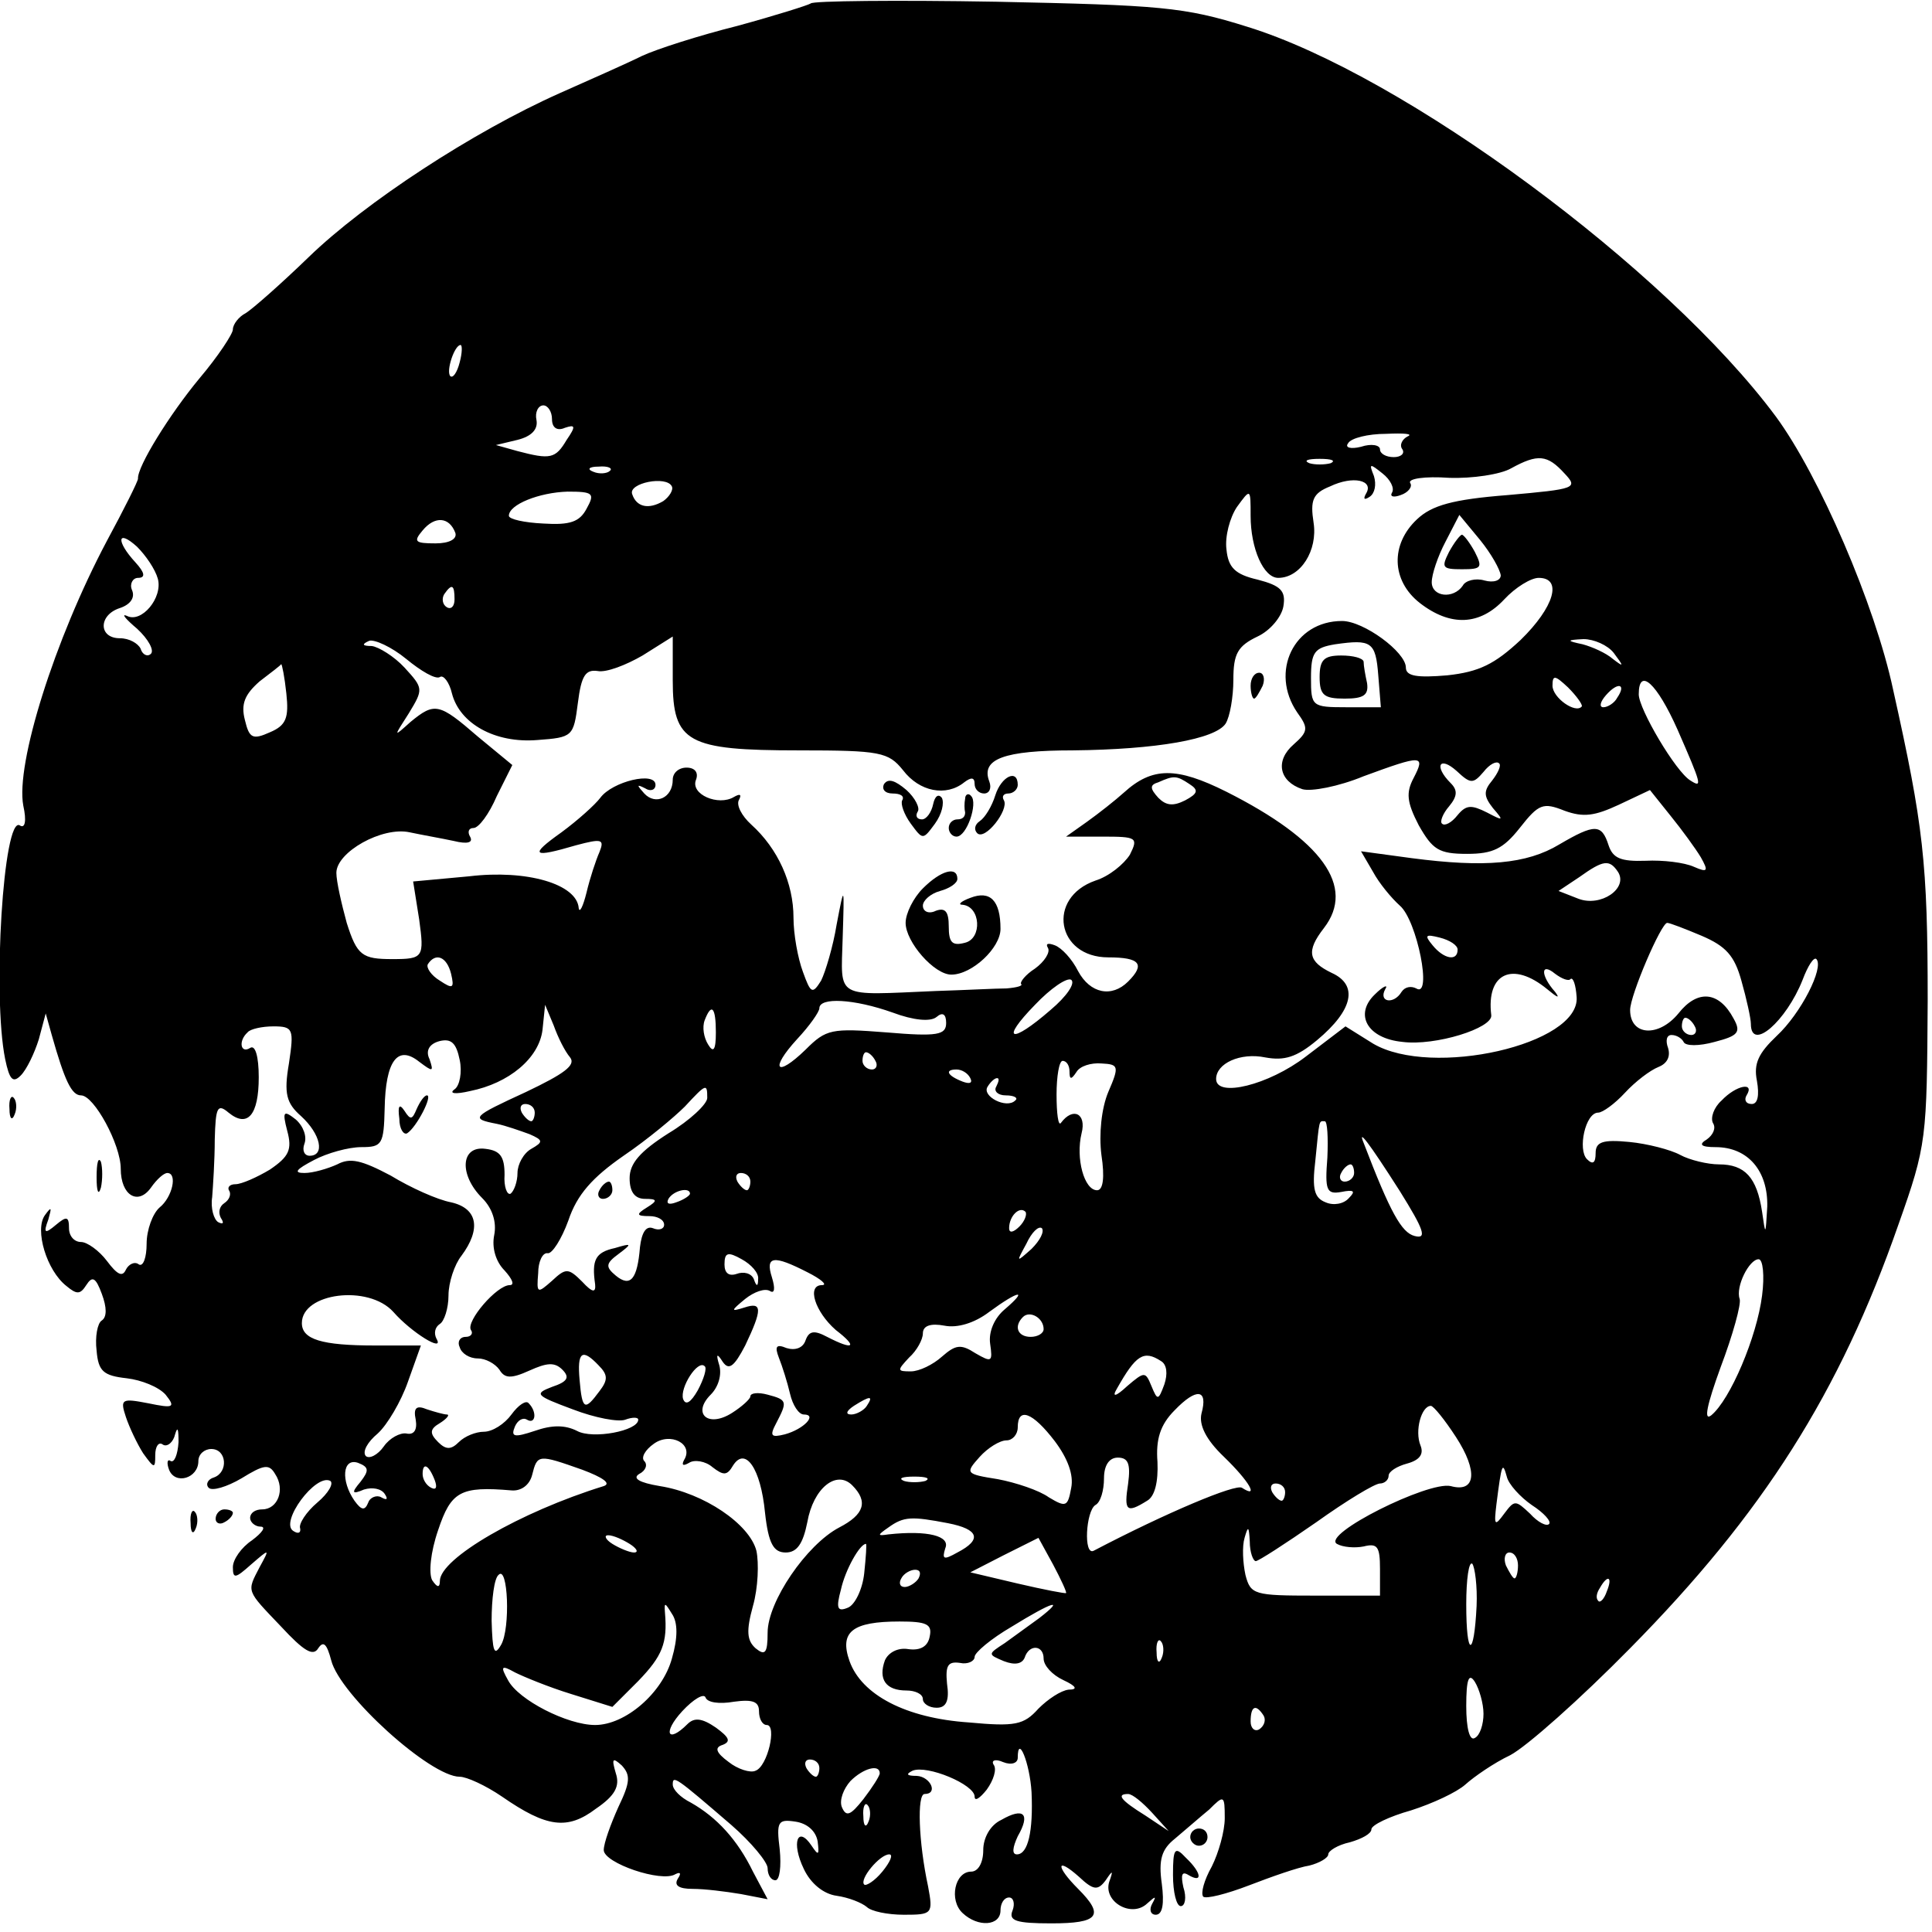<?xml version="1.0" standalone="no"?>
<!DOCTYPE svg PUBLIC "-//W3C//DTD SVG 20010904//EN"
 "http://www.w3.org/TR/2001/REC-SVG-20010904/DTD/svg10.dtd">
<svg version="1.0" xmlns="http://www.w3.org/2000/svg"
 width="224pt" height="224pt" viewBox="0 0 224 224"
 preserveAspectRatio="xMidYMid meet">

<g transform="translate(0,224) scale(0.1,-0.1)"
fill="#000000" stroke="none">
<path d="M940 2236 c-3 -2 -41 -14 -85 -26 -44 -11 -94 -27 -111 -35 -16 -8
-59 -27 -95 -43 -101 -45 -226 -127 -291 -190 -32 -31 -65 -60 -73 -65 -8 -4
-15 -13 -15 -19 0 -5 -17 -31 -39 -57 -34 -41 -72 -102 -71 -116 0 -3 -16 -35
-36 -72 -61 -115 -106 -259 -97 -307 4 -18 2 -27 -4 -23 -19 12 -32 -197 -17
-271 5 -24 9 -28 18 -19 7 7 16 26 21 42 l8 30 7 -25 c15 -53 23 -70 34 -70
15 0 46 -57 46 -85 0 -31 20 -43 35 -22 7 10 15 17 19 17 12 0 6 -28 -9 -40
-8 -7 -15 -26 -15 -42 0 -16 -4 -27 -9 -24 -5 4 -12 0 -15 -6 -4 -9 -10 -6
-22 10 -9 12 -23 22 -30 22 -8 0 -14 7 -14 16 0 14 -3 14 -15 4 -13 -11 -15
-10 -9 6 4 14 4 16 -4 5 -12 -17 2 -64 25 -82 12 -10 16 -10 23 1 7 11 11 9
18 -10 6 -16 6 -27 0 -31 -5 -3 -8 -19 -6 -35 2 -24 8 -29 35 -32 17 -2 37
-10 45 -19 12 -15 9 -16 -20 -10 -31 6 -33 5 -26 -16 4 -12 13 -31 20 -42 13
-18 14 -18 14 -2 0 10 4 16 9 12 5 -3 12 3 14 12 3 10 4 6 4 -9 -1 -15 -5 -24
-9 -22 -4 3 -5 -2 -2 -10 7 -18 34 -10 34 10 0 8 7 14 15 14 18 0 20 -27 3
-33 -7 -2 -10 -8 -6 -12 4 -4 21 1 38 11 26 16 32 17 39 5 12 -18 3 -41 -15
-41 -8 0 -14 -4 -14 -10 0 -5 6 -10 12 -10 7 0 2 -7 -10 -16 -12 -8 -22 -22
-22 -31 0 -14 3 -13 21 3 22 19 22 19 10 -3 -15 -29 -16 -26 25 -69 26 -28 37
-35 43 -25 6 9 10 5 15 -14 10 -40 115 -135 149 -135 8 0 30 -10 49 -23 52
-36 76 -39 109 -14 22 15 28 26 23 41 -5 17 -4 19 7 9 10 -11 10 -19 -4 -48
-9 -20 -17 -42 -17 -50 0 -15 67 -38 83 -28 6 3 7 1 3 -5 -5 -8 1 -12 17 -12
14 0 38 -3 56 -6 l31 -6 -17 32 c-18 37 -42 63 -72 80 -12 6 -21 15 -21 21 0
11 3 9 68 -47 23 -20 42 -43 42 -50 0 -8 4 -14 9 -14 5 0 7 16 5 36 -4 32 -2
35 18 32 14 -2 24 -11 26 -23 2 -16 1 -17 -7 -5 -16 24 -24 4 -9 -27 8 -17 23
-29 38 -31 14 -2 29 -8 35 -13 5 -5 24 -9 43 -9 33 0 34 1 28 33 -11 51 -13
107 -4 107 16 0 7 20 -9 21 -12 0 -13 2 -5 6 17 7 72 -16 72 -30 0 -6 6 -2 14
8 8 11 12 24 8 29 -3 5 2 7 11 3 10 -4 17 -1 17 5 0 28 14 -6 16 -40 2 -45 -4
-72 -17 -72 -6 0 -5 8 1 21 15 26 7 34 -19 19 -13 -6 -21 -21 -21 -35 0 -15
-6 -25 -14 -25 -19 0 -26 -33 -10 -48 18 -17 44 -15 44 3 0 8 4 15 10 15 5 0
7 -7 4 -15 -5 -12 4 -15 45 -15 55 0 62 9 31 40 -26 26 -26 38 1 14 17 -16 22
-16 31 -4 8 12 9 12 4 -2 -7 -23 26 -42 44 -25 10 9 11 9 6 0 -4 -7 -2 -13 4
-13 8 0 10 13 7 36 -4 28 0 40 15 52 12 10 29 25 40 34 17 17 18 17 18 -10 0
-15 -7 -40 -15 -56 -9 -16 -13 -31 -10 -35 3 -3 27 3 53 13 26 10 57 21 70 23
12 3 22 9 22 13 0 4 11 11 25 14 14 4 25 10 25 15 0 5 21 15 46 22 25 8 53 21
63 30 10 9 33 25 52 34 19 10 81 65 139 124 154 156 243 296 311 491 33 93 33
99 34 260 0 160 -5 203 -40 360 -21 99 -86 249 -136 317 -127 171 -431 396
-613 452 -73 23 -101 25 -291 29 -116 2 -213 1 -215 -2z m-407 -416 c-3 -12
-8 -19 -11 -16 -5 6 5 36 12 36 2 0 2 -9 -1 -20z m107 -66 c0 -10 6 -14 15
-10 12 4 13 2 2 -14 -13 -22 -19 -23 -57 -13 l-25 7 25 6 c16 4 24 12 22 23
-2 9 2 17 8 17 5 0 10 -7 10 -16z m992 -20 c-6 -3 -10 -10 -6 -15 3 -5 -2 -9
-10 -9 -9 0 -16 4 -16 9 0 5 -10 7 -22 3 -12 -3 -19 -1 -15 4 3 6 23 11 44 11
21 1 32 0 25 -3z m-89 -31 c-7 -2 -19 -2 -25 0 -7 3 -2 5 12 5 14 0 19 -2 13
-5z m271 -12 c16 -17 13 -18 -66 -25 -64 -5 -88 -12 -105 -28 -31 -29 -30 -71
3 -97 36 -28 70 -26 98 4 13 14 31 25 40 25 28 0 18 -34 -21 -72 -30 -28 -48
-37 -85 -41 -35 -3 -48 -1 -48 9 0 18 -49 54 -74 54 -56 0 -84 -59 -52 -106
13 -18 13 -22 -4 -37 -22 -19 -17 -43 10 -52 10 -3 42 3 71 15 68 25 72 25 58
-2 -9 -17 -8 -28 6 -55 16 -28 23 -33 56 -33 30 0 42 6 61 30 22 28 27 30 52
20 22 -8 35 -6 63 7 l36 17 24 -30 c13 -16 29 -38 35 -48 9 -16 8 -18 -8 -11
-11 5 -36 8 -56 7 -29 -1 -38 3 -43 18 -8 25 -16 25 -57 1 -38 -23 -87 -27
-171 -16 l-59 8 14 -24 c7 -13 21 -30 31 -39 20 -17 38 -108 19 -96 -6 3 -13
2 -17 -4 -9 -15 -27 -12 -19 3 4 6 -2 4 -12 -6 -24 -23 -9 -51 32 -55 38 -5
105 16 103 31 -6 49 25 63 65 30 12 -10 15 -11 9 -3 -17 19 -17 35 0 21 8 -6
16 -9 18 -6 3 2 6 -7 7 -21 4 -55 -168 -94 -236 -54 l-32 20 -46 -35 c-43 -33
-104 -48 -104 -26 0 18 28 31 57 25 22 -4 36 0 60 20 42 35 48 64 17 78 -27
13 -30 25 -9 52 37 48 -2 102 -113 158 -58 29 -86 29 -119 -1 -10 -9 -29 -24
-43 -34 l-24 -17 42 0 c40 0 42 -1 32 -21 -7 -11 -24 -25 -40 -30 -57 -20 -45
-89 15 -89 37 0 43 -8 23 -28 -19 -19 -44 -14 -58 12 -7 14 -19 27 -27 30 -8
3 -11 2 -8 -3 3 -5 -4 -16 -15 -24 -11 -7 -18 -16 -16 -18 2 -2 -5 -4 -17 -5
-12 0 -49 -2 -82 -3 -118 -5 -110 -10 -108 61 2 63 2 63 -7 16 -4 -25 -13 -55
-18 -65 -10 -16 -12 -15 -21 10 -6 16 -11 44 -11 63 0 40 -18 80 -49 108 -11
10 -18 23 -14 29 3 6 1 7 -6 3 -18 -11 -51 3 -44 20 3 8 -1 14 -11 14 -9 0
-16 -6 -16 -14 0 -21 -20 -30 -33 -16 -9 10 -9 11 1 6 6 -4 12 -2 12 4 0 16
-50 4 -64 -15 -6 -8 -26 -26 -45 -40 -38 -27 -34 -30 17 -15 30 8 33 7 27 -8
-4 -9 -11 -30 -15 -47 -4 -16 -8 -24 -9 -18 -2 28 -60 45 -127 37 l-65 -6 7
-44 c6 -44 5 -46 -31 -46 -35 0 -41 4 -53 42 -6 22 -12 48 -12 58 0 24 53 54
85 47 14 -3 37 -7 51 -10 16 -4 23 -2 19 5 -3 5 -2 10 4 10 6 0 18 16 27 37
l18 36 -40 33 c-45 39 -50 40 -78 17 -20 -18 -20 -18 -2 10 17 28 17 29 -5 53
-12 13 -30 24 -38 25 -11 0 -12 2 -3 6 6 2 26 -7 43 -21 17 -14 34 -24 39 -21
4 3 11 -6 14 -19 9 -35 50 -58 99 -54 41 3 42 4 47 43 4 32 9 39 23 37 10 -2
33 7 52 18 l35 22 0 -51 c0 -72 17 -81 146 -81 95 0 104 -2 121 -23 19 -25 50
-31 71 -14 8 6 12 6 12 -2 0 -6 5 -11 11 -11 6 0 9 6 6 14 -10 26 17 36 97 36
97 1 165 13 177 31 5 8 9 31 9 51 0 30 5 39 28 50 15 7 28 23 30 35 3 18 -3
24 -30 31 -26 6 -34 14 -36 35 -2 15 4 37 12 49 16 22 16 22 16 -10 0 -38 15
-72 32 -72 26 0 46 32 41 64 -4 26 -1 34 19 42 27 13 51 7 42 -8 -4 -7 -2 -8
4 -4 6 4 8 14 5 24 -6 15 -5 15 10 3 9 -7 14 -17 11 -22 -3 -5 2 -6 10 -3 9 3
14 10 11 14 -3 5 17 8 45 6 27 -1 60 4 72 11 31 17 42 16 62 -6z m-1107 3 c-3
-3 -12 -4 -19 -1 -8 3 -5 6 6 6 11 1 17 -2 13 -5z m62 -35 c-17 -10 -31 -7
-36 8 -5 13 40 22 46 9 2 -4 -3 -12 -10 -17z m-89 -9 c-8 -15 -19 -19 -50 -17
-22 1 -40 5 -40 9 0 13 35 27 68 28 30 0 32 -2 22 -20z m-152 -28 c2 -7 -7
-12 -23 -12 -24 0 -26 2 -15 15 14 17 31 16 38 -3z m1212 -49 c0 -6 -8 -9 -19
-6 -10 3 -22 0 -25 -6 -11 -16 -36 -13 -36 4 0 9 7 30 16 47 l16 31 24 -29
c13 -16 23 -34 24 -41z m-1557 -4 c6 -22 -19 -52 -36 -43 -7 3 -1 -4 12 -15
13 -12 20 -25 16 -29 -4 -4 -10 -1 -12 6 -3 6 -13 12 -24 12 -25 0 -25 27 0
35 12 4 18 12 14 21 -3 7 1 14 7 14 9 0 8 6 -3 18 -23 25 -21 39 2 18 10 -10
21 -26 24 -37z m344 -24 c0 -8 -4 -12 -9 -9 -5 3 -6 10 -3 15 9 13 12 11 12
-6z m1071 -88 l3 -37 -40 0 c-40 0 -41 1 -41 34 0 30 4 35 28 39 42 6 47 3 50
-36z m273 26 c12 -16 12 -17 -1 -7 -8 7 -24 14 -35 17 -19 4 -19 5 1 6 12 0
28 -7 35 -16z m-1539 -47 c3 -28 0 -37 -19 -45 -20 -9 -24 -7 -29 14 -5 19 0
30 17 45 13 10 25 19 25 20 1 0 4 -15 6 -34z m1502 -15 c-7 -9 -34 10 -34 24
0 13 3 12 18 -2 10 -10 17 -20 16 -22z m41 10 c-3 -6 -11 -11 -16 -11 -5 0 -4
6 3 14 14 16 24 13 13 -3z m70 -37 c28 -64 29 -68 15 -59 -17 10 -60 83 -60
100 0 32 21 13 45 -41z m-225 -49 c7 9 15 13 18 10 3 -2 -1 -11 -8 -20 -10
-12 -10 -18 1 -32 13 -15 12 -15 -7 -5 -18 9 -24 9 -34 -3 -7 -9 -15 -13 -18
-10 -3 2 1 12 8 20 10 12 10 19 2 27 -20 20 -13 32 7 14 16 -15 19 -15 31 -1z
m-341 -14 c11 -7 10 -11 -5 -19 -14 -7 -22 -6 -31 3 -10 11 -10 15 0 18 18 8
21 8 36 -2z m497 -102 c12 -19 -20 -41 -46 -31 l-23 9 24 16 c28 20 35 21 45
6z m97 -74 c28 -12 38 -23 46 -52 6 -21 11 -44 11 -50 0 -33 41 3 60 51 6 16
13 27 16 24 9 -10 -18 -63 -46 -89 -21 -20 -27 -32 -23 -52 3 -17 1 -27 -6
-27 -7 0 -9 5 -6 10 10 16 -12 12 -29 -6 -9 -8 -13 -20 -10 -26 4 -6 0 -14 -7
-19 -10 -6 -7 -9 10 -9 38 0 61 -28 60 -69 -2 -34 -2 -34 -6 -6 -6 40 -20 55
-50 55 -13 0 -34 5 -45 11 -11 6 -38 13 -59 15 -31 3 -39 0 -39 -13 0 -11 -3
-14 -10 -7 -11 11 -2 54 13 54 5 0 19 10 31 23 12 13 29 26 39 30 10 4 14 12
11 22 -3 8 -2 15 4 15 6 0 12 -4 14 -8 2 -5 18 -5 36 0 27 7 31 11 22 27 -17
32 -42 34 -64 6 -23 -28 -56 -26 -56 4 0 17 36 101 43 101 3 0 21 -7 40 -15z
m-283 -16 c0 -14 -16 -11 -29 5 -10 12 -8 13 8 9 12 -3 21 -9 21 -14z m-1167
-28 c4 -17 2 -18 -13 -8 -10 6 -16 15 -14 19 9 14 22 9 27 -11z m695 -42 c-46
-40 -59 -36 -18 6 18 19 37 32 42 29 5 -4 -5 -19 -24 -35z m-183 -3 c24 -9 44
-11 51 -5 7 6 11 3 11 -7 0 -14 -10 -16 -69 -11 -64 5 -70 4 -94 -20 -34 -33
-42 -23 -10 12 15 16 26 32 26 36 0 13 40 11 85 -5z m-374 -52 c7 -9 -7 -19
-51 -40 -63 -29 -65 -31 -34 -37 10 -2 27 -8 38 -12 16 -7 16 -9 2 -17 -9 -5
-16 -18 -16 -28 0 -10 -4 -21 -8 -24 -4 -2 -8 8 -7 22 0 21 -5 28 -22 30 -29
4 -31 -30 -4 -57 12 -12 17 -28 14 -43 -3 -15 2 -31 12 -41 9 -10 12 -17 6
-17 -15 0 -51 -42 -45 -52 3 -4 0 -8 -6 -8 -7 0 -10 -6 -7 -12 2 -7 11 -13 21
-13 9 0 20 -6 25 -13 6 -10 13 -11 35 -1 20 9 29 10 38 1 9 -9 6 -14 -12 -20
-21 -8 -19 -10 24 -26 26 -10 53 -15 61 -12 8 3 15 3 15 0 0 -13 -53 -23 -71
-13 -14 7 -29 7 -49 0 -24 -8 -28 -7 -23 5 3 7 9 11 14 8 10 -6 12 9 2 19 -3
4 -12 -2 -20 -13 -8 -11 -22 -20 -32 -20 -9 0 -22 -5 -29 -12 -9 -9 -15 -9
-24 0 -10 10 -10 15 2 22 8 5 12 10 8 10 -3 0 -14 3 -23 6 -12 5 -16 2 -13
-12 2 -12 -2 -18 -11 -16 -7 1 -19 -5 -26 -15 -7 -10 -17 -15 -21 -11 -4 5 2
16 14 26 11 10 27 37 35 60 l15 42 -53 0 c-62 0 -85 7 -85 26 0 35 77 45 106
13 21 -24 60 -48 50 -31 -3 6 -2 13 4 17 5 3 10 18 10 33 0 15 7 36 15 46 23
31 19 55 -12 62 -16 3 -47 17 -70 31 -34 18 -47 21 -62 13 -11 -5 -28 -10 -38
-10 -13 0 -10 4 11 15 15 8 40 15 55 15 24 0 26 3 27 45 1 55 15 74 40 54 16
-12 17 -12 12 3 -5 10 0 18 12 21 13 3 19 -2 23 -22 3 -14 0 -30 -6 -34 -7 -5
1 -6 18 -2 45 9 80 38 84 71 l3 29 10 -24 c5 -14 13 -30 19 -37z m169 29 c0
-21 -3 -24 -9 -14 -5 8 -7 20 -4 28 8 21 13 15 13 -14z m1135 7 c3 -5 1 -10
-4 -10 -6 0 -11 5 -11 10 0 6 2 10 4 10 3 0 8 -4 11 -10z m-1630 -43 c-6 -35
-3 -46 14 -61 23 -21 28 -46 10 -46 -6 0 -9 6 -6 14 3 8 -1 20 -10 28 -14 11
-16 10 -10 -13 6 -22 2 -30 -20 -45 -15 -9 -33 -17 -40 -17 -7 0 -10 -4 -7 -8
2 -4 0 -10 -6 -14 -6 -4 -7 -11 -4 -17 4 -6 3 -8 -3 -5 -5 3 -9 16 -7 29 1 13
3 43 3 67 1 37 3 42 16 31 22 -18 35 -3 35 41 0 24 -4 38 -10 34 -11 -7 -14 8
-3 18 3 4 17 7 30 7 23 0 24 -3 18 -43z m680 3 c3 -5 1 -10 -4 -10 -6 0 -11 5
-11 10 0 6 2 10 4 10 3 0 8 -4 11 -10z m225 -12 c0 -10 2 -10 8 -1 4 7 17 11
29 10 20 -1 21 -3 8 -33 -8 -19 -11 -49 -8 -73 4 -26 2 -41 -5 -41 -15 0 -25
37 -18 66 6 23 -10 31 -24 12 -3 -4 -5 11 -5 33 0 21 3 39 7 39 5 0 8 -6 8
-12z m-115 -8 c3 -6 -1 -7 -9 -4 -18 7 -21 14 -7 14 6 0 13 -4 16 -10z m30
-10 c-3 -5 2 -10 11 -10 10 0 15 -3 11 -6 -10 -10 -39 5 -32 16 3 5 8 10 11
10 3 0 2 -4 -1 -10z m-335 -13 c0 -7 -20 -26 -45 -41 -33 -21 -45 -35 -45 -52
0 -16 6 -24 18 -24 14 0 15 -2 2 -10 -13 -8 -12 -10 3 -10 9 0 17 -4 17 -10 0
-5 -6 -7 -13 -4 -8 3 -13 -5 -15 -22 -3 -37 -11 -47 -28 -33 -12 10 -12 14 3
25 16 12 16 13 -4 7 -23 -5 -27 -14 -23 -42 1 -10 -3 -10 -15 3 -16 16 -19 16
-35 1 -17 -15 -18 -15 -16 9 0 13 5 24 11 23 5 -1 16 16 24 38 10 30 28 50 64
75 28 19 59 45 71 57 25 27 26 27 26 10z m-200 -17 c0 -5 -2 -10 -4 -10 -3 0
-8 5 -11 10 -3 6 -1 10 4 10 6 0 11 -4 11 -10z m919 -52 c-3 -38 -1 -43 16
-40 15 3 17 1 9 -7 -6 -7 -18 -9 -27 -5 -13 5 -16 15 -12 48 5 50 4 46 11 46
3 0 4 -19 3 -42z m84 -39 c28 -45 32 -56 17 -52 -15 4 -28 27 -59 108 -7 17 5
2 42 -56z m-53 21 c0 -5 -5 -10 -11 -10 -5 0 -7 5 -4 10 3 6 8 10 11 10 2 0 4
-4 4 -10z m-700 -10 c0 -5 -2 -10 -4 -10 -3 0 -8 5 -11 10 -3 6 -1 10 4 10 6
0 11 -4 11 -10z m-70 -14 c0 -2 -7 -7 -16 -10 -8 -3 -12 -2 -9 4 6 10 25 14
25 6z m382 -38 c-7 -7 -12 -8 -12 -2 0 14 12 26 19 19 2 -3 -1 -11 -7 -17z
m14 -26 c-18 -16 -18 -16 -6 6 6 13 14 21 18 18 3 -4 -2 -14 -12 -24z m-317
-35 c0 -9 -2 -9 -5 0 -3 7 -12 9 -20 6 -9 -3 -14 1 -14 11 0 14 4 15 20 6 11
-6 20 -16 19 -23z m57 8 c16 -8 24 -15 17 -15 -18 0 -8 -31 16 -52 26 -20 21
-24 -10 -8 -15 8 -21 7 -25 -4 -3 -9 -12 -12 -22 -9 -12 5 -14 2 -9 -11 4 -10
10 -29 13 -42 3 -13 10 -24 16 -24 16 0 0 -17 -22 -23 -16 -4 -18 -2 -10 13
13 25 13 27 -10 33 -11 3 -20 2 -20 -2 0 -3 -10 -12 -21 -19 -28 -18 -47 -1
-25 21 9 9 13 23 10 34 -4 13 -3 15 4 4 7 -10 13 -6 26 19 20 42 20 51 -1 44
-16 -5 -16 -4 1 10 10 8 23 13 29 9 5 -3 6 3 2 16 -8 25 2 26 41 6z m1107 -27
c-6 -48 -37 -121 -59 -139 -9 -7 -5 12 11 56 14 37 24 73 22 79 -5 14 11 46
22 46 5 0 7 -19 4 -42z m-878 -16 c-12 -10 -19 -26 -17 -40 3 -21 2 -22 -17
-11 -17 11 -23 10 -39 -4 -10 -9 -26 -17 -36 -17 -16 0 -16 1 -2 16 9 8 16 21
16 28 0 9 9 12 25 9 15 -3 35 3 52 16 34 25 46 27 18 3z m45 -23 c0 -5 -7 -9
-15 -9 -15 0 -20 12 -9 23 8 8 24 -1 24 -14z m-516 -42 c11 -11 11 -17 1 -30
-17 -23 -20 -22 -23 13 -3 33 3 37 22 17z m652 5 c7 -4 8 -15 4 -27 -7 -19 -8
-19 -15 -2 -7 17 -8 17 -28 0 -14 -13 -18 -13 -12 -3 22 39 31 45 51 32z
m-537 -34 c-8 -14 -14 -18 -17 -10 -4 13 17 46 25 38 3 -2 -1 -15 -8 -28z
m584 -27 c-3 -13 5 -30 26 -50 30 -29 41 -49 21 -36 -7 5 -88 -29 -172 -73
-12 -6 -9 46 2 53 6 3 10 17 10 31 0 15 6 24 16 24 12 0 15 -7 12 -30 -5 -32
-2 -35 22 -20 9 5 13 22 12 45 -2 26 3 43 20 60 25 26 39 25 31 -4z m-388 9
c-3 -5 -12 -10 -18 -10 -7 0 -6 4 3 10 19 12 23 12 15 0z m683 -36 c26 -40 23
-65 -6 -57 -26 6 -150 -56 -132 -67 7 -4 21 -5 31 -3 16 4 19 0 19 -26 l0 -31
-75 0 c-71 0 -75 1 -81 24 -3 14 -4 33 -1 43 4 14 5 14 6 -4 0 -13 4 -23 7
-23 3 0 34 20 70 45 35 25 68 45 74 45 5 0 10 4 10 9 0 5 10 11 21 14 15 4 20
11 16 21 -7 17 1 46 12 46 3 0 16 -16 29 -36z m-465 -5 c15 -20 22 -39 19 -54
-4 -22 -6 -23 -26 -11 -11 8 -38 17 -59 21 -38 6 -38 7 -21 26 9 10 23 19 31
19 7 0 13 7 13 15 0 24 17 18 43 -16z m-430 -22 c-3 -6 -1 -7 6 -3 6 4 19 2
27 -5 13 -10 17 -10 24 2 14 22 32 -3 37 -55 4 -36 10 -46 24 -46 13 0 20 10
25 35 7 40 34 61 52 43 19 -19 14 -34 -15 -49 -38 -20 -83 -86 -83 -122 0 -24
-3 -27 -14 -18 -10 9 -11 20 -3 49 6 21 7 50 4 64 -8 31 -61 67 -112 75 -24 4
-32 9 -24 14 8 4 10 11 6 15 -4 4 1 13 11 20 19 14 47 0 35 -19z m-375 -25
c-11 -13 -10 -15 4 -9 10 3 20 1 24 -5 4 -6 3 -8 -4 -4 -5 3 -13 0 -15 -6 -4
-10 -8 -9 -16 2 -16 23 -14 50 4 44 13 -5 13 -9 3 -22z m257 14 c24 -9 34 -16
25 -19 -97 -30 -190 -84 -190 -110 0 -8 -3 -8 -9 1 -4 8 -2 32 7 58 15 45 26
51 85 46 11 -1 21 6 24 18 6 24 7 24 58 6z m-171 -12 c3 -8 2 -12 -4 -9 -6 3
-10 10 -10 16 0 14 7 11 14 -7z m1272 -29 c14 -9 23 -19 20 -22 -3 -3 -13 2
-22 12 -17 16 -18 16 -30 0 -11 -15 -12 -14 -9 11 6 47 7 50 12 32 2 -9 16
-24 29 -33z m-1408 3 c-13 -11 -22 -25 -20 -30 1 -5 -2 -7 -8 -3 -16 10 26 67
43 58 4 -3 -2 -14 -15 -25z m705 25 c-7 -2 -19 -2 -25 0 -7 3 -2 5 12 5 14 0
19 -2 13 -5z m417 -13 c0 -5 -2 -10 -4 -10 -3 0 -8 5 -11 10 -3 6 -1 10 4 10
6 0 11 -4 11 -10z m-391 -36 c36 -7 40 -19 11 -34 -16 -9 -18 -8 -14 5 6 14
-20 21 -66 16 -13 -2 -13 -1 0 8 18 13 27 13 69 5z m-369 -24 c8 -5 11 -10 5
-10 -5 0 -17 5 -25 10 -8 5 -10 10 -5 10 6 0 17 -5 25 -10z m506 -57 c0 -1
-26 4 -56 11 l-55 13 39 20 40 20 17 -31 c9 -17 16 -32 15 -33z m-234 23 c-2
-19 -11 -37 -19 -40 -12 -5 -14 -1 -8 21 5 23 22 53 29 53 1 0 0 -15 -2 -34z
m758 9 c0 -8 -2 -15 -4 -15 -2 0 -6 7 -10 15 -3 8 -1 15 4 15 6 0 10 -7 10
-15z m-48 -47 c-3 -61 -12 -60 -12 2 0 29 3 50 7 47 3 -4 6 -26 5 -49z m-1131
-45 c-8 -14 -10 -8 -11 28 0 25 3 49 8 53 11 12 14 -62 3 -81z m484 77 c-3 -5
-11 -10 -16 -10 -6 0 -7 5 -4 10 3 6 11 10 16 10 6 0 7 -4 4 -10z m798 -15
c-3 -9 -8 -14 -10 -11 -3 3 -2 9 2 15 9 16 15 13 8 -4z m-1084 -78 c-11 -40
-54 -77 -89 -77 -32 0 -89 29 -101 52 -9 16 -8 18 8 9 10 -5 39 -17 65 -25
l48 -15 30 30 c28 29 34 44 31 79 -1 13 0 12 8 -1 7 -10 7 -28 0 -52z m426 47
c-11 -8 -29 -21 -40 -29 -20 -13 -20 -13 -1 -21 13 -5 21 -3 24 4 5 16 22 15
22 -1 0 -8 10 -19 23 -25 15 -7 17 -11 6 -11 -9 -1 -24 -11 -35 -22 -17 -19
-27 -21 -81 -16 -73 5 -124 32 -138 71 -12 34 3 46 58 46 31 0 38 -3 35 -17
-2 -12 -11 -17 -25 -15 -12 2 -23 -4 -27 -13 -8 -22 1 -35 25 -35 10 0 19 -4
19 -10 0 -5 7 -10 16 -10 11 0 15 8 12 28 -2 21 1 26 15 24 9 -2 17 2 17 7 0
5 19 21 43 35 47 29 63 34 32 10z m142 -46 c-3 -8 -6 -5 -6 6 -1 11 2 17 5 13
3 -3 4 -12 1 -19z m373 -65 c0 -12 -4 -25 -10 -28 -6 -4 -10 11 -10 37 0 31 3
39 10 28 5 -8 10 -25 10 -37z m-869 14 c22 3 29 0 29 -11 0 -9 4 -16 9 -16 12
0 1 -48 -13 -53 -6 -3 -21 2 -31 10 -15 11 -17 17 -7 20 10 4 7 9 -8 20 -16
11 -25 12 -33 4 -23 -23 -29 -10 -6 15 13 14 25 21 27 16 2 -6 16 -8 33 -5z
m614 -16 c3 -5 1 -12 -5 -16 -5 -3 -10 1 -10 9 0 18 6 21 15 7z m-515 -61 c0
-5 -2 -10 -4 -10 -3 0 -8 5 -11 10 -3 6 -1 10 4 10 6 0 11 -4 11 -10z m70 -6
c0 -3 -9 -17 -19 -30 -15 -19 -20 -21 -25 -9 -3 8 2 21 10 30 15 15 34 20 34
9z m316 -46 l19 -21 -27 18 c-29 18 -34 25 -20 25 5 0 17 -10 28 -22z m-329
-10 c-3 -8 -6 -5 -6 6 -1 11 2 17 5 13 3 -3 4 -12 1 -19z m16 -58 c-9 -11 -19
-17 -21 -15 -6 6 18 35 29 35 5 0 1 -9 -8 -20z"/>
<path d="M1450 1445 c0 -8 2 -15 4 -15 2 0 6 7 10 15 3 8 1 15 -4 15 -6 0 -10
-7 -10 -15z"/>
<path d="M1025 1331 c-3 -6 1 -11 10 -11 9 0 14 -3 11 -8 -2 -4 2 -16 10 -27
14 -19 14 -19 28 0 8 11 11 24 8 30 -4 5 -8 2 -10 -7 -2 -10 -8 -18 -13 -18
-6 0 -8 4 -5 9 3 4 -3 16 -13 25 -13 11 -21 14 -26 7z"/>
<path d="M1154 1318 c-4 -13 -12 -26 -18 -30 -6 -4 -7 -10 -3 -14 9 -9 37 27
31 38 -3 5 0 8 5 8 6 0 11 5 11 10 0 19 -19 10 -26 -12z"/>
<path d="M1119 1314 c-1 -5 -1 -12 0 -16 0 -5 -3 -8 -9 -8 -5 0 -10 -4 -10
-10 0 -5 4 -10 9 -10 12 0 25 39 17 47 -3 4 -7 2 -7 -3z"/>
<path d="M1070 1210 c-11 -11 -20 -29 -20 -40 0 -22 33 -60 53 -60 24 0 57 31
57 53 0 33 -12 45 -35 36 -11 -4 -15 -8 -9 -8 21 -2 23 -39 3 -44 -15 -4 -19
0 -19 19 0 17 -4 22 -15 18 -8 -4 -15 -1 -15 6 0 6 9 14 20 17 11 3 20 9 20
14 0 15 -19 10 -40 -11z"/>
<path d="M1680 1600 c-9 -18 -8 -20 15 -20 23 0 24 2 15 20 -6 11 -13 20 -15
20 -2 0 -9 -9 -15 -20z"/>
<path d="M1530 1455 c0 -21 5 -25 29 -25 22 0 28 4 26 18 -2 9 -4 20 -4 25 -1
4 -12 7 -26 7 -20 0 -25 -5 -25 -25z"/>
<path d="M483 954 c-5 -12 -7 -13 -14 -2 -6 9 -8 6 -6 -9 0 -12 5 -19 9 -17
11 7 30 44 23 44 -3 0 -8 -7 -12 -16z"/>
<path d="M695 860 c-3 -5 -1 -10 4 -10 6 0 11 5 11 10 0 6 -2 10 -4 10 -3 0
-8 -4 -11 -10z"/>
<path d="M11 954 c0 -11 3 -14 6 -6 3 7 2 16 -1 19 -3 4 -6 -2 -5 -13z"/>
<path d="M112 875 c0 -16 2 -22 5 -12 2 9 2 23 0 30 -3 6 -5 -1 -5 -18z"/>
<path d="M221 474 c0 -11 3 -14 6 -6 3 7 2 16 -1 19 -3 4 -6 -2 -5 -13z"/>
<path d="M250 479 c0 -5 5 -7 10 -4 6 3 10 8 10 11 0 2 -4 4 -10 4 -5 0 -10
-5 -10 -11z"/>
<path d="M1380 110 c0 -5 5 -10 10 -10 6 0 10 5 10 10 0 6 -4 10 -10 10 -5 0
-10 -4 -10 -10z"/>
<path d="M1360 66 c0 -20 4 -36 9 -36 5 0 7 10 3 22 -3 14 -2 19 6 14 17 -10
15 3 -3 20 -13 14 -15 11 -15 -20z"/>
</g>
</svg>
